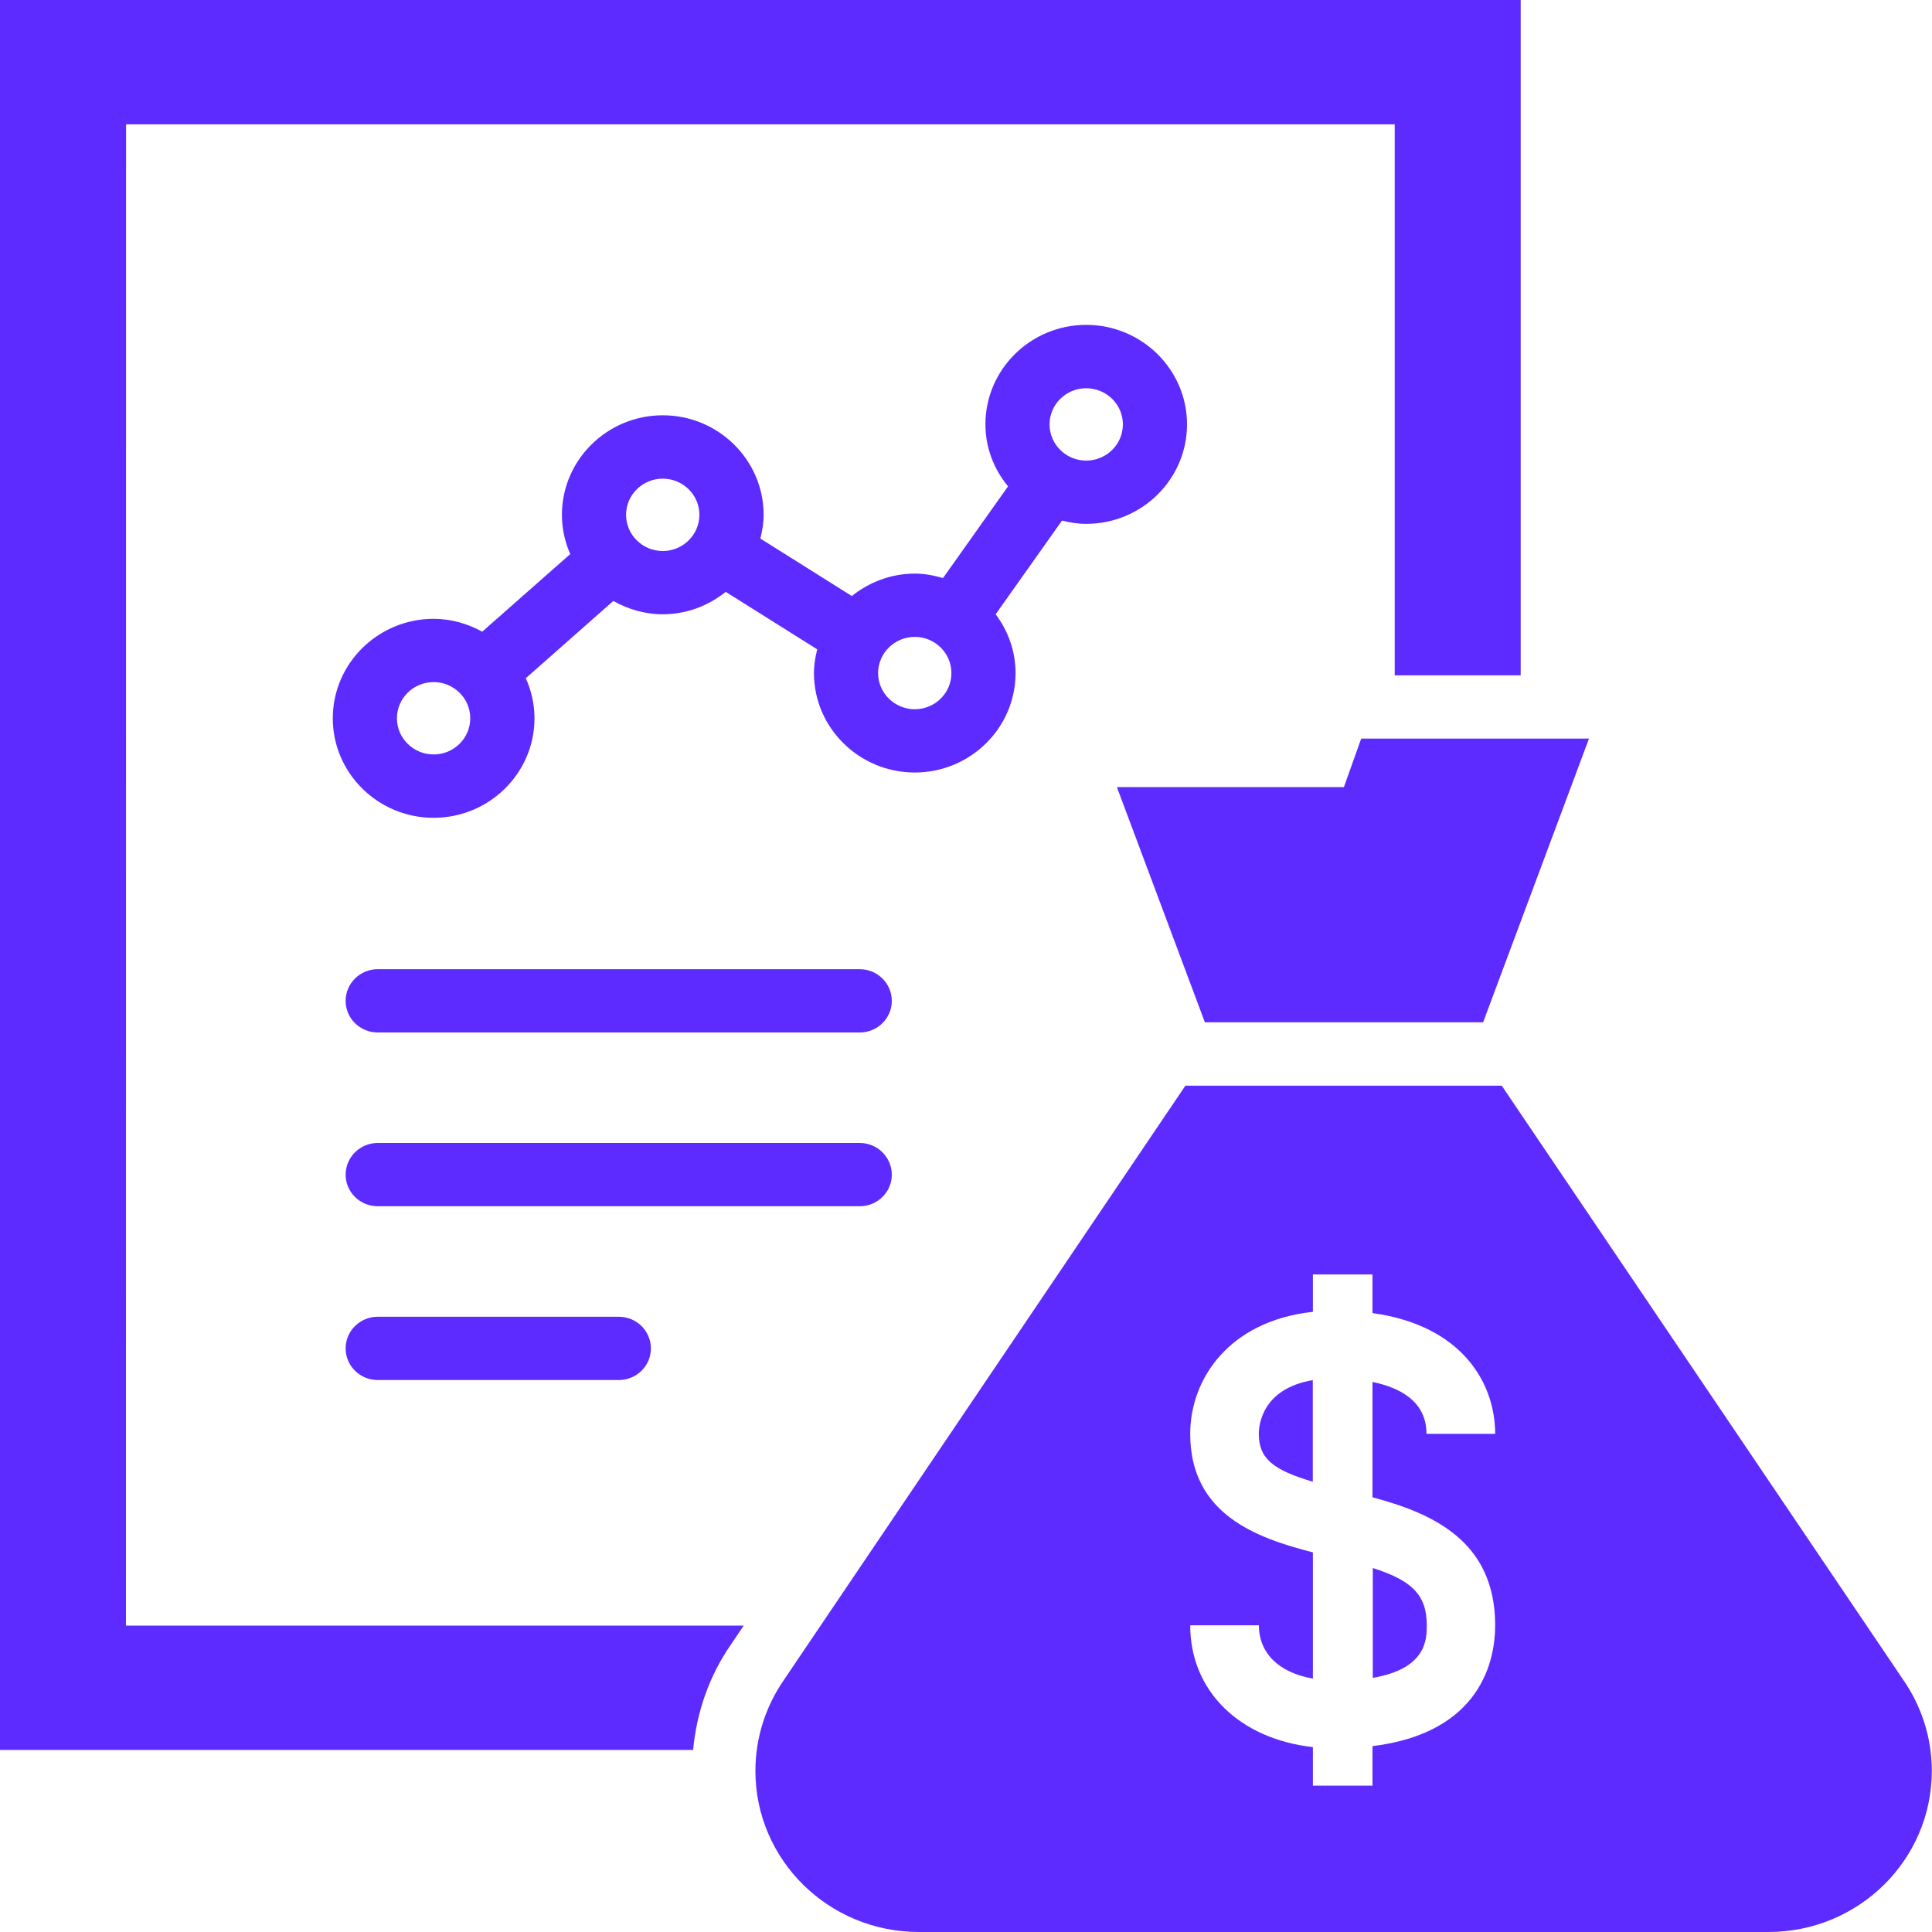 <svg width="20" height="20" viewBox="0 0 20 20" fill="none" xmlns="http://www.w3.org/2000/svg">
<path d="M15.353 10.583L16.449 7.646H14.091L13.912 8.148H11.562L12.473 10.583H15.353Z" fill="#5D2BFF"/>
<path d="M14.211 17.369C14.768 17.274 14.77 16.969 14.77 16.824C14.77 16.5 14.602 16.357 14.211 16.232V17.369Z" fill="#5D2BFF"/>
<path d="M13.031 14.842C13.031 15.098 13.175 15.215 13.59 15.339V14.287C13.062 14.376 13.031 14.758 13.031 14.842Z" fill="#5D2BFF"/>
<path d="M19.702 17.389L15.546 11.239H12.271L8.116 17.389C7.93 17.658 7.82 17.982 7.82 18.332C7.82 19.253 8.577 20 9.512 20H18.307C19.241 20 19.998 19.253 19.998 18.332C19.998 17.982 19.888 17.658 19.702 17.389ZM15.478 16.825C15.478 17.173 15.343 17.936 14.208 18.076V18.485H13.591V18.086C12.833 18.001 12.321 17.507 12.321 16.825H13.032C13.032 17.117 13.243 17.316 13.591 17.377V16.07C13.007 15.921 12.321 15.676 12.321 14.843C12.321 14.277 12.721 13.674 13.591 13.58V13.193H14.208V13.593C15.137 13.721 15.478 14.32 15.478 14.843H14.767C14.767 14.502 14.483 14.362 14.208 14.306V15.5C14.809 15.661 15.478 15.94 15.478 16.825Z" fill="#5D2BFF"/>
<path d="M11.244 5.423C11.82 5.423 12.288 4.961 12.288 4.393C12.288 3.825 11.819 3.363 11.244 3.363C10.669 3.363 10.201 3.825 10.201 4.393C10.201 4.637 10.29 4.858 10.435 5.035L9.762 5.984C9.669 5.957 9.572 5.938 9.47 5.938C9.222 5.938 8.997 6.027 8.818 6.17L7.871 5.575C7.891 5.496 7.905 5.414 7.905 5.329C7.905 4.761 7.436 4.299 6.861 4.299C6.286 4.299 5.817 4.761 5.817 5.329C5.817 5.474 5.848 5.611 5.903 5.736L4.992 6.539C4.842 6.457 4.672 6.406 4.489 6.406C3.914 6.406 3.445 6.868 3.445 7.436C3.445 8.004 3.914 8.466 4.489 8.466C5.064 8.466 5.533 8.004 5.533 7.436C5.533 7.288 5.5 7.148 5.443 7.021L6.349 6.221C6.501 6.306 6.674 6.359 6.861 6.359C7.109 6.359 7.333 6.27 7.513 6.127L8.46 6.722C8.44 6.801 8.426 6.882 8.426 6.968C8.426 7.535 8.895 7.997 9.47 7.997C10.045 7.997 10.513 7.535 10.513 6.968C10.513 6.739 10.435 6.53 10.307 6.359L10.994 5.389C11.074 5.409 11.157 5.423 11.244 5.423ZM4.489 7.81C4.279 7.81 4.109 7.642 4.109 7.436C4.109 7.229 4.279 7.061 4.489 7.061C4.698 7.061 4.868 7.229 4.868 7.436C4.868 7.642 4.698 7.81 4.489 7.81ZM6.861 5.704C6.651 5.704 6.481 5.536 6.481 5.329C6.481 5.123 6.651 4.955 6.861 4.955C7.07 4.955 7.24 5.123 7.24 5.329C7.24 5.536 7.07 5.704 6.861 5.704ZM9.47 7.342C9.261 7.342 9.09 7.174 9.09 6.968C9.09 6.761 9.261 6.593 9.47 6.593C9.679 6.593 9.849 6.761 9.849 6.968C9.849 7.174 9.679 7.342 9.47 7.342ZM10.865 4.393C10.865 4.187 11.035 4.019 11.244 4.019C11.454 4.019 11.624 4.187 11.624 4.393C11.624 4.6 11.454 4.768 11.244 4.768C11.035 4.768 10.865 4.6 10.865 4.393Z" fill="#5D2BFF"/>
<path d="M8.9 10.033H3.91C3.727 10.033 3.578 10.18 3.578 10.361C3.578 10.542 3.727 10.688 3.91 10.688H8.9C9.083 10.688 9.232 10.542 9.232 10.361C9.232 10.18 9.083 10.033 8.9 10.033Z" fill="#5D2BFF"/>
<path d="M9.232 12.16C9.232 11.979 9.083 11.832 8.9 11.832H3.91C3.727 11.832 3.578 11.979 3.578 12.16C3.578 12.341 3.727 12.487 3.91 12.487H8.9C9.083 12.487 9.232 12.341 9.232 12.16Z" fill="#5D2BFF"/>
<path d="M3.91 13.631C3.727 13.631 3.578 13.777 3.578 13.959C3.578 14.14 3.727 14.286 3.91 14.286H6.406C6.589 14.286 6.738 14.14 6.738 13.959C6.738 13.777 6.589 13.631 6.406 13.631H3.91Z" fill="#5D2BFF"/>
<path d="M1.305 1.287H14.438V6.991H15.742V0H0V18.115H7.175C7.212 17.723 7.342 17.348 7.566 17.025L7.699 16.828H1.304L1.305 1.287Z" fill="#5D2BFF"/>
</svg>
